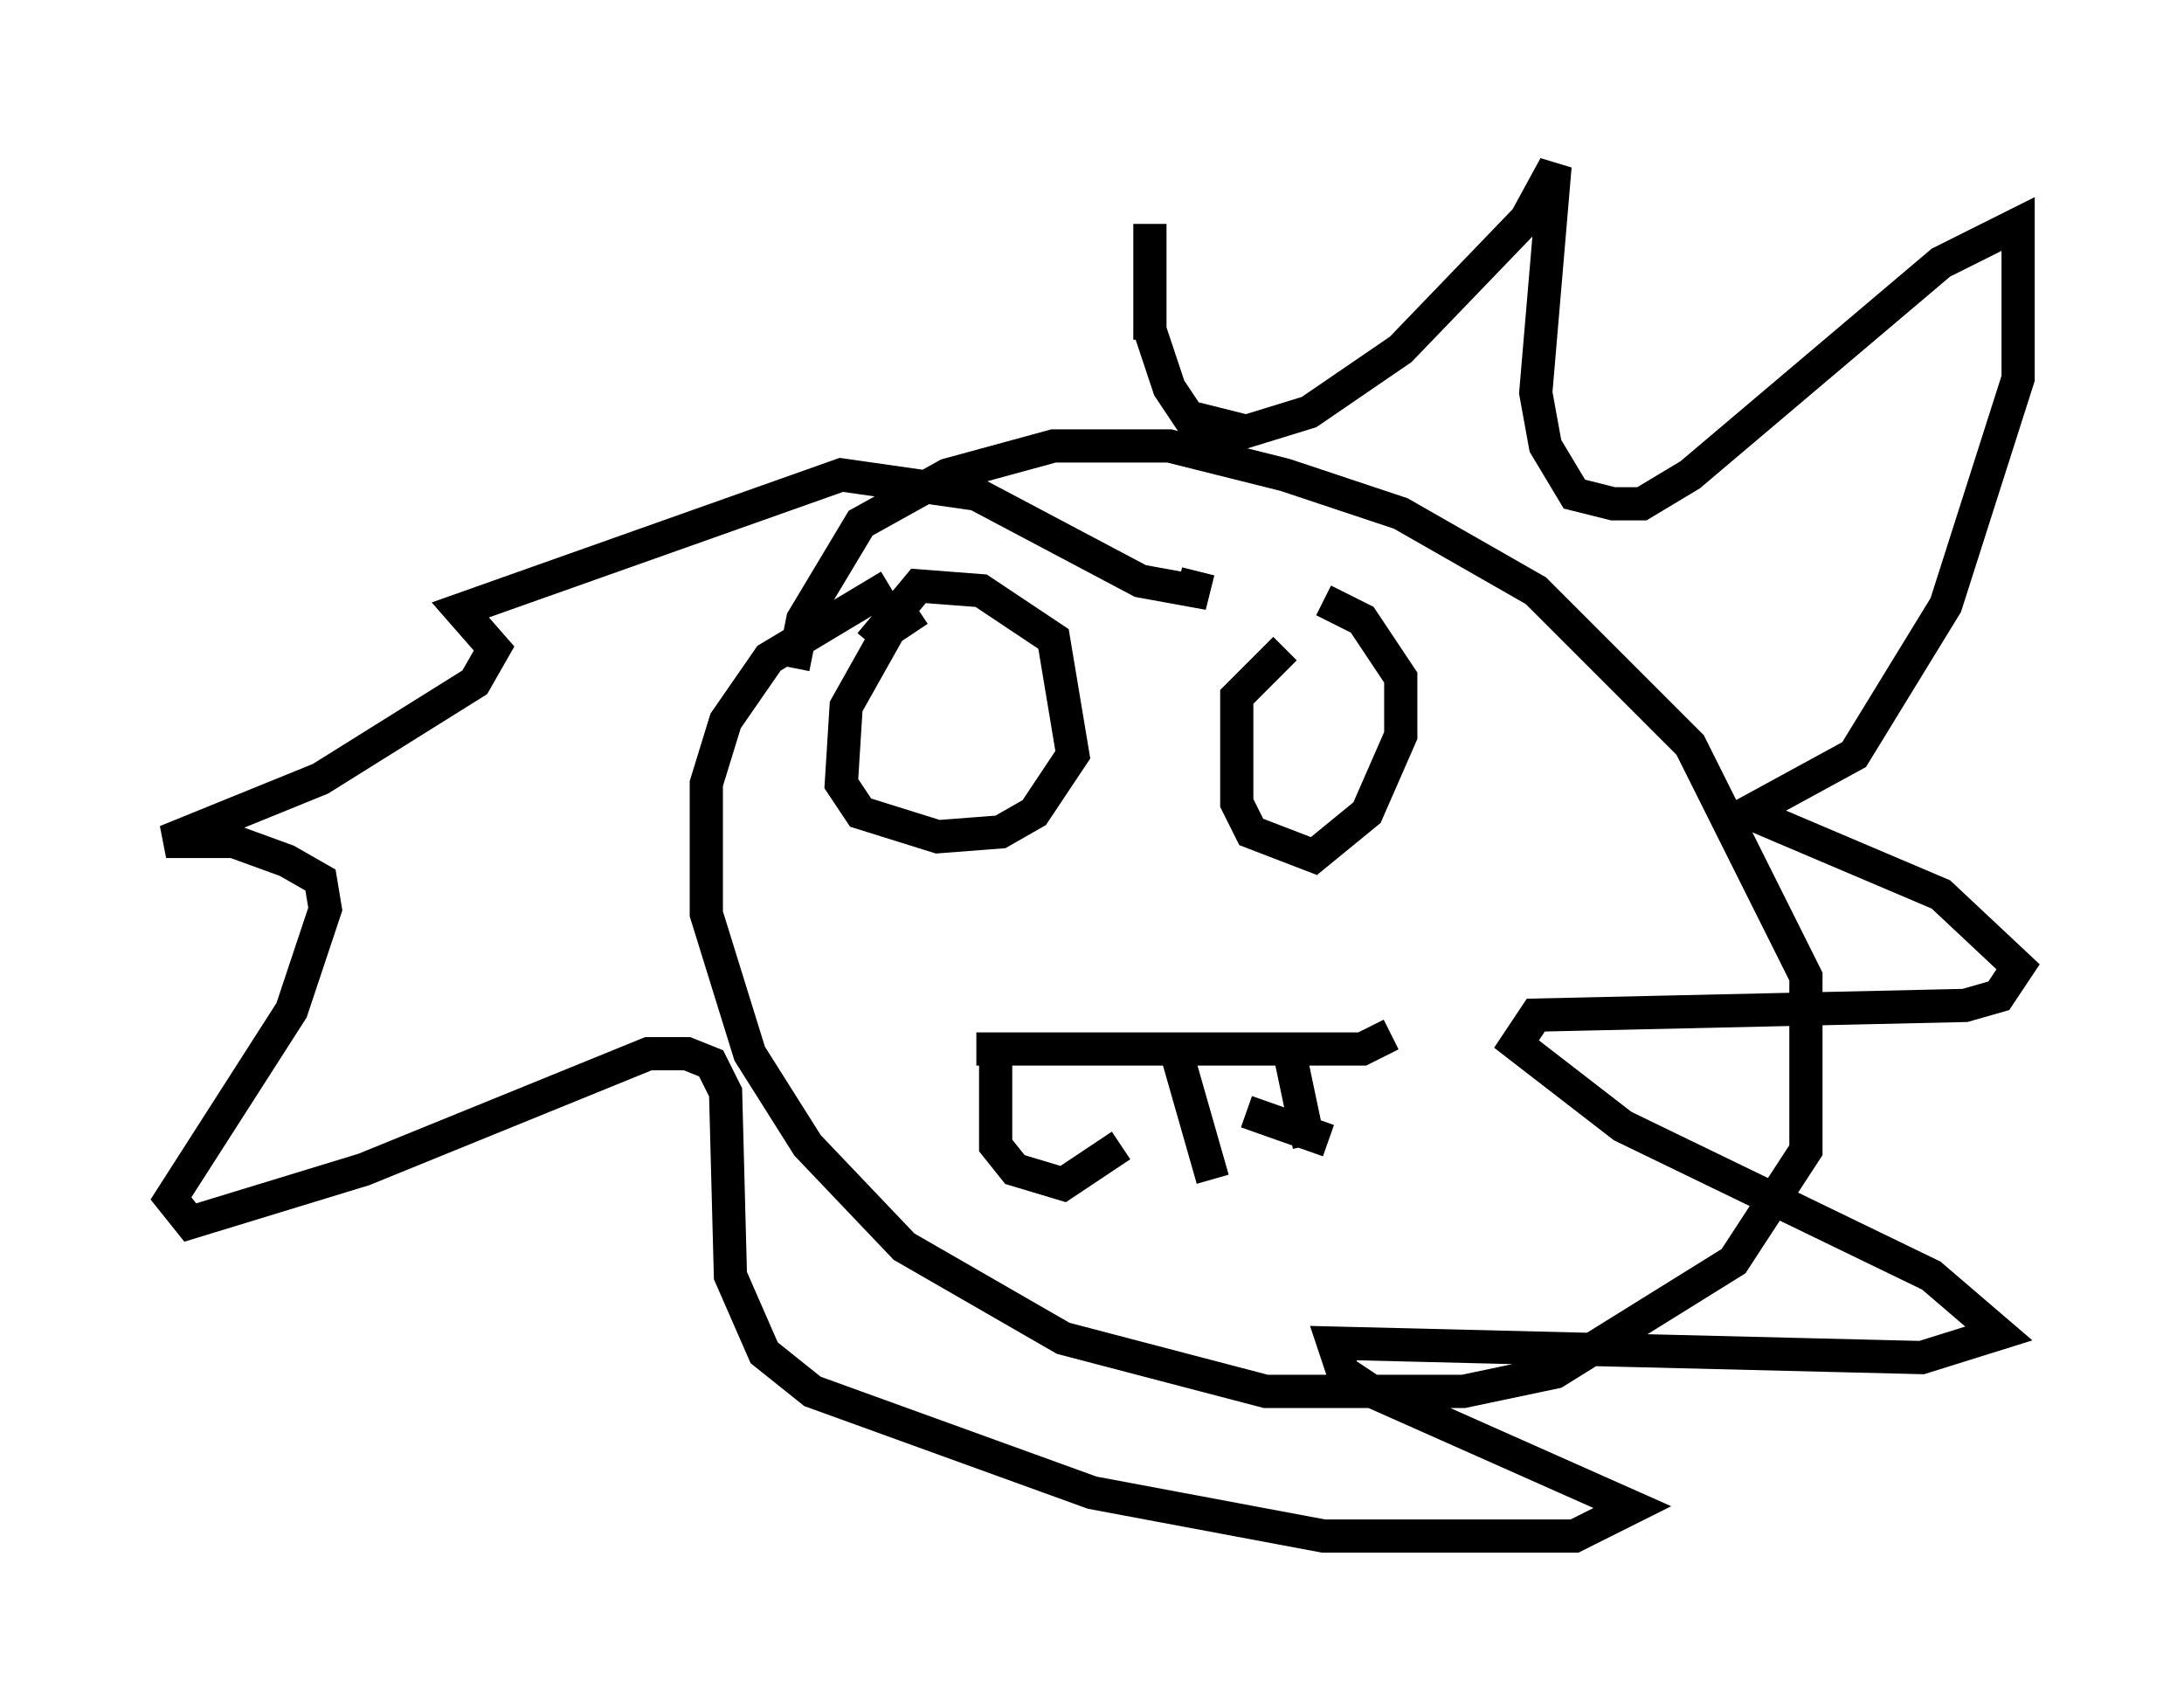 <?xml version="1.0" encoding="utf-8" ?>
<svg baseProfile="full" height="51.251" version="1.1" width="65.776" xmlns="http://www.w3.org/2000/svg" xmlns:ev="http://www.w3.org/2001/xml-events" xmlns:xlink="http://www.w3.org/1999/xlink"><defs /><rect fill="white" height="51.251" width="65.776" x="0" y="0" /><path d="M33.76, 16.33 m0.872, -6.101 l0.0, -3.486 0.0, 3.196 l0.581, 1.743 0.581, 0.872 l1.743, 0.436 1.888, -0.581 l2.76, -1.888 3.777, -3.922 l0.872, -1.598 -0.581, 6.827 l0.291, 1.598 0.872, 1.453 l1.162, 0.291 0.872, 0.0 l1.453, -0.872 7.553, -6.391 l2.324, -1.162 0.0, 4.648 l-2.179, 6.827 -2.76, 4.503 l-3.196, 1.743 5.81, 2.469 l2.324, 2.179 -0.581, 0.872 l-1.017, 0.291 -12.927, 0.291 l-0.581, 0.872 3.196, 2.469 l9.296, 4.503 2.034, 1.743 l-2.324, 0.726 -17.721, -0.436 l0.291, 0.872 0.872, 0.581 l7.844, 3.486 -1.743, 0.872 l-7.553, 0.0 -6.972, -1.307 l-8.425, -3.05 -1.453, -1.162 l-1.017, -2.324 -0.145, -5.52 l-0.436, -0.872 -0.726, -0.291 l-1.162, 0.0 -8.57, 3.486 l-5.229, 1.598 -0.581, -0.726 l3.631, -5.665 1.017, -3.05 l-0.145, -0.872 -1.017, -0.581 l-1.598, -0.581 -2.034, 0.0 l4.648, -1.888 4.648, -2.905 l0.581, -1.017 -1.017, -1.162 l11.475, -4.067 4.067, 0.581 l4.939, 2.615 1.598, 0.291 l0.145, -0.581 m-9.296, 0.436 l-3.631, 2.179 -1.307, 1.888 l-0.581, 1.888 0.0, 3.922 l1.307, 4.212 1.743, 2.76 l2.905, 3.05 4.793, 2.76 l6.101, 1.598 5.955, 0.0 l2.76, -0.581 5.374, -3.341 l2.179, -3.341 0.0, -5.229 l-3.486, -6.972 -4.648, -4.648 l-4.067, -2.324 -3.486, -1.162 l-3.486, -0.872 -3.486, 0.0 l-3.196, 0.872 -2.615, 1.453 l-1.743, 2.905 -0.291, 1.453 m3.777, -1.743 l-0.872, 0.581 -1.307, 2.324 l-0.145, 2.324 0.581, 0.872 l2.324, 0.726 1.888, -0.145 l1.017, -0.581 1.162, -1.743 l-0.581, -3.486 -2.179, -1.453 l-1.888, -0.145 -1.453, 1.743 m12.492, 0.145 l-1.453, 1.453 0.0, 3.196 l0.436, 0.872 1.888, 0.726 l1.598, -1.307 1.017, -2.324 l0.0, -1.743 -1.162, -1.743 l-1.162, -0.581 m-10.458, 13.508 l11.62, 0.0 0.872, -0.436 m-11.911, 0.872 l0.0, 2.469 0.581, 0.726 l1.453, 0.436 1.743, -1.162 m1.598, -3.05 l1.162, 4.067 m2.324, -3.777 l0.581, 2.76 m-1.888, -1.017 l2.469, 0.872 " fill="none" stroke="black" stroke-width="1" /></svg>